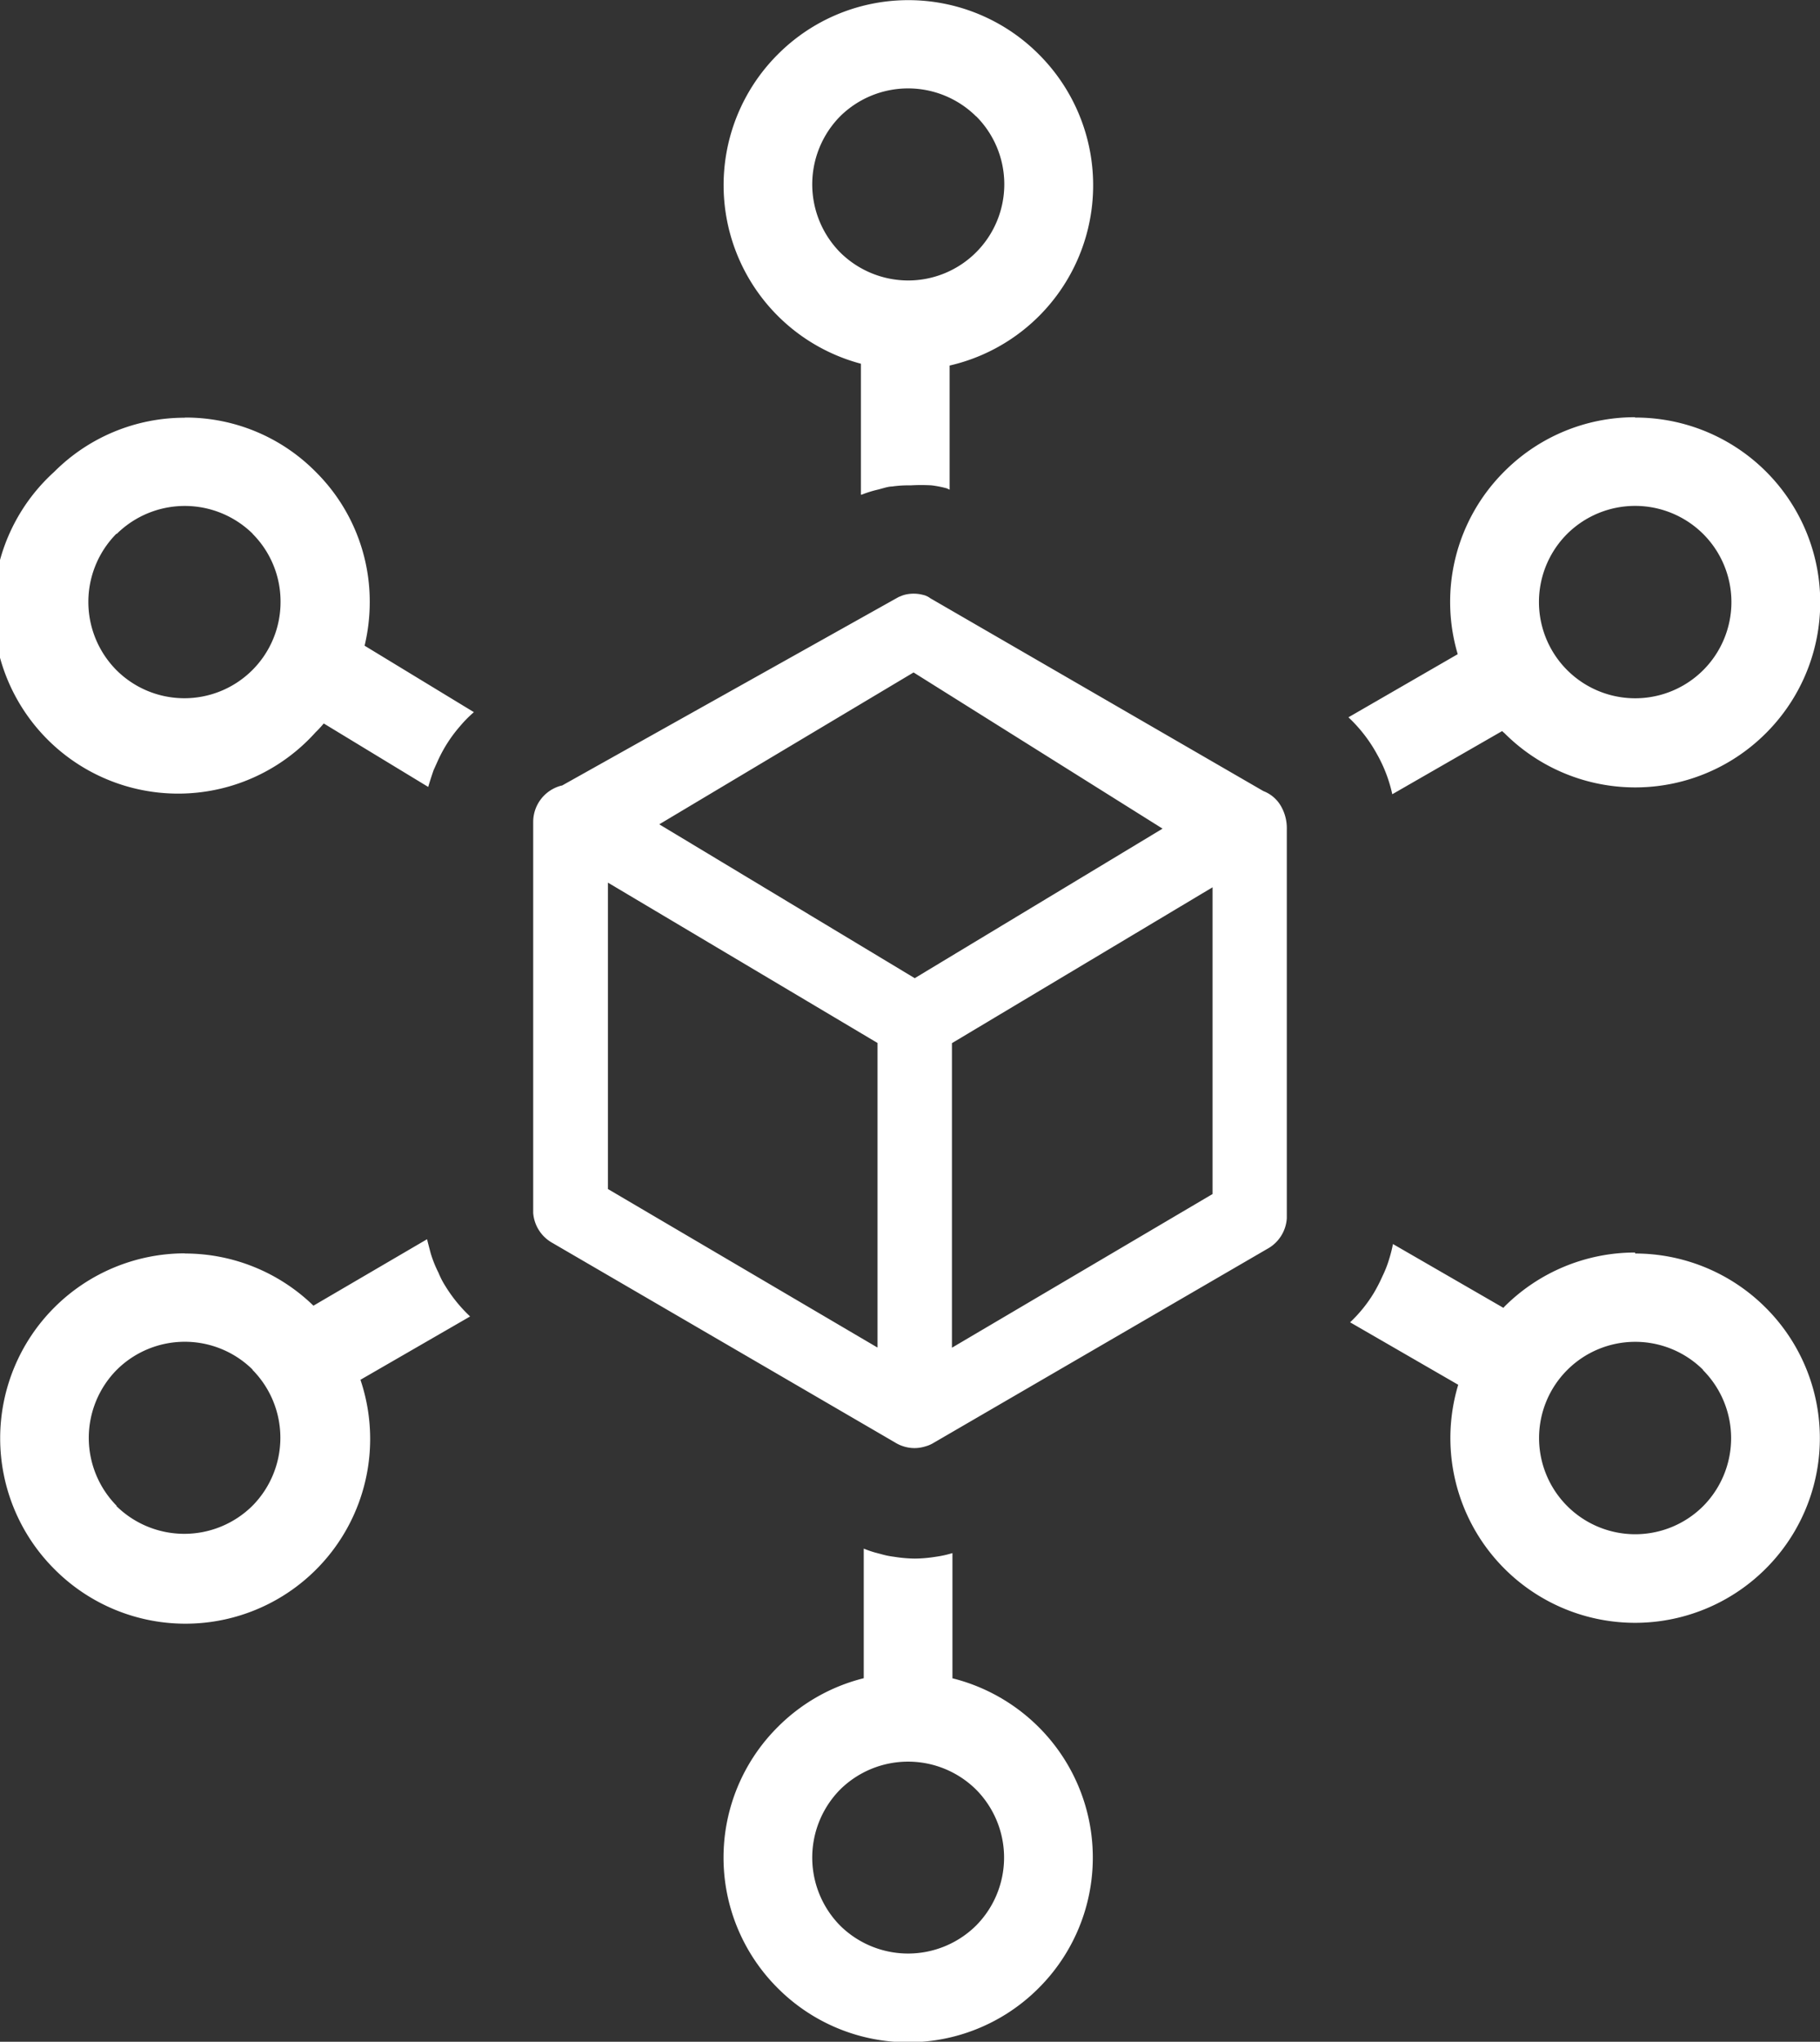 <svg id="Layer_1" data-name="Layer 1" xmlns="http://www.w3.org/2000/svg" viewBox="0 0 109.57 122.88"><rect x="0" y="0" width="109.57" height="122.88" fill="#333333" stroke="none"/><title>distribute</title><path fill="#ffffff" d="M51.83,29.77V21.89a11.12,11.12,0,0,1-5-18.62h0a11.09,11.09,0,0,1,15.71,0h0A11.13,11.13,0,0,1,57.17,22v7.47L57,29.39a6.51,6.51,0,0,0-.92-.18,10.81,10.81,0,0,0-1.24,0h-.14a6.82,6.82,0,0,0-1,.07c-.23,0-.51.1-.82.18a6.71,6.71,0,0,0-1,.31l-.08,0Zm-18,17.51L54.1,35.93l.25-.1a2.05,2.05,0,0,1,.65-.1,2.1,2.1,0,0,1,.56.07A1.09,1.09,0,0,1,56,36L76.06,47.61a2.08,2.08,0,0,1,1.11,1,2.65,2.65,0,0,1,.3,1.3V73.32a2.26,2.26,0,0,1-1.19,1.85L56.13,86.88a2,2,0,0,1-.46.18,2.15,2.15,0,0,1-1.23,0,2.18,2.18,0,0,1-.56-.25l-20.61-12A2.26,2.26,0,0,1,32.1,73V49.46a2.26,2.26,0,0,1,1.7-2.18Zm19,33.81V62.77L36.6,53.12V71.56l16.21,9.53ZM73,53.4,57.31,62.78V81.11L73,71.86V53.4ZM55,40.47,39.69,49.61l15.38,9.26,14.92-9L55,40.47ZM57.32,101a11.18,11.18,0,0,1,5.21,2.94h0a11.09,11.09,0,0,1,0,15.71h0a11.09,11.09,0,0,1-15.71,0h0a11.09,11.09,0,0,1,0-15.71h0A11.09,11.09,0,0,1,52,101v-7.8a6.6,6.6,0,0,0,.66.23v0l.38.1a4.9,4.9,0,0,0,.78.16,8.48,8.48,0,0,0,1.26.11,8.37,8.37,0,0,0,1.26-.11,6.44,6.44,0,0,0,1-.22V101Zm1.44,6.7a5.82,5.82,0,0,0-8.18,0h0a5.83,5.83,0,0,0,0,8.19h0a5.82,5.82,0,0,0,8.18,0h0a5.81,5.81,0,0,0,0-8.19ZM58.76,7a5.82,5.82,0,0,0-8.18,0h0a5.83,5.83,0,0,0,0,8.19,5.83,5.83,0,0,0,4.1,1.69A5.79,5.79,0,0,0,58.77,7ZM98.44,75.44a11.12,11.12,0,0,1,7.86,3.26h0a11.09,11.09,0,0,1,0,15.71h0A11.12,11.12,0,0,1,87.79,83.34l-6.51-3.76a8.36,8.36,0,0,0,1.45-1.8,9.85,9.85,0,0,0,.51-1,6.45,6.45,0,0,0,.39-1,8.06,8.06,0,0,0,.23-.91l6.65,3.84.06-.07a11.13,11.13,0,0,1,7.87-3.26Zm4.09,7a5.79,5.79,0,1,0,0,8.21h0a5.81,5.81,0,0,0,0-8.19Zm-91.4-7a11.1,11.1,0,0,1,7.74,3.14l6.84-4,.06.24.16.61a7.15,7.15,0,0,0,.47,1.17,4.79,4.79,0,0,0,.4.78,8.91,8.91,0,0,0,1.44,1.79l.06.06-6.6,3.81A11.12,11.12,0,0,1,3.27,94.43h0a11.13,11.13,0,0,1,7.87-19Zm4.09,7a5.81,5.81,0,0,0-8.19,0,5.82,5.82,0,0,0,0,8.19H7a5.83,5.83,0,0,0,8.19,0,5.82,5.82,0,0,0,0-8.2ZM98.44,25.13a11.12,11.12,0,0,1,7.87,19h0a11.12,11.12,0,0,1-15.73,0L90.43,44,83.82,47.8a8.6,8.6,0,0,0-.92-2.41,8.87,8.87,0,0,0-1.72-2.22l6.58-3.8a11.07,11.07,0,0,1,2.81-11h0a11.08,11.08,0,0,1,7.86-3.26Zm4.09,7a5.81,5.81,0,0,0-8.18,0h0a5.79,5.79,0,0,0,8.19,8.2h0a5.79,5.79,0,0,0,0-8.19Zm-91.4-7A11,11,0,0,1,19,28.39h0a11,11,0,0,1,3.26,7.85,11.32,11.32,0,0,1-.31,2.62l6.58,4a7.31,7.31,0,0,0-.83.84,8.46,8.46,0,0,0-1.33,2.06l-.27.6c-.12.35-.23.69-.32,1l-6.29-3.82a6.15,6.15,0,0,1-.49.53A11.12,11.12,0,1,1,3.26,28.4h0a11.08,11.08,0,0,1,7.86-3.26Zm4.09,7a5.83,5.83,0,0,0-8.19,0H7a5.83,5.83,0,0,0,0,8.19,5.79,5.79,0,0,0,9.89-4.1,5.77,5.77,0,0,0-1.68-4.09Z"/></svg>